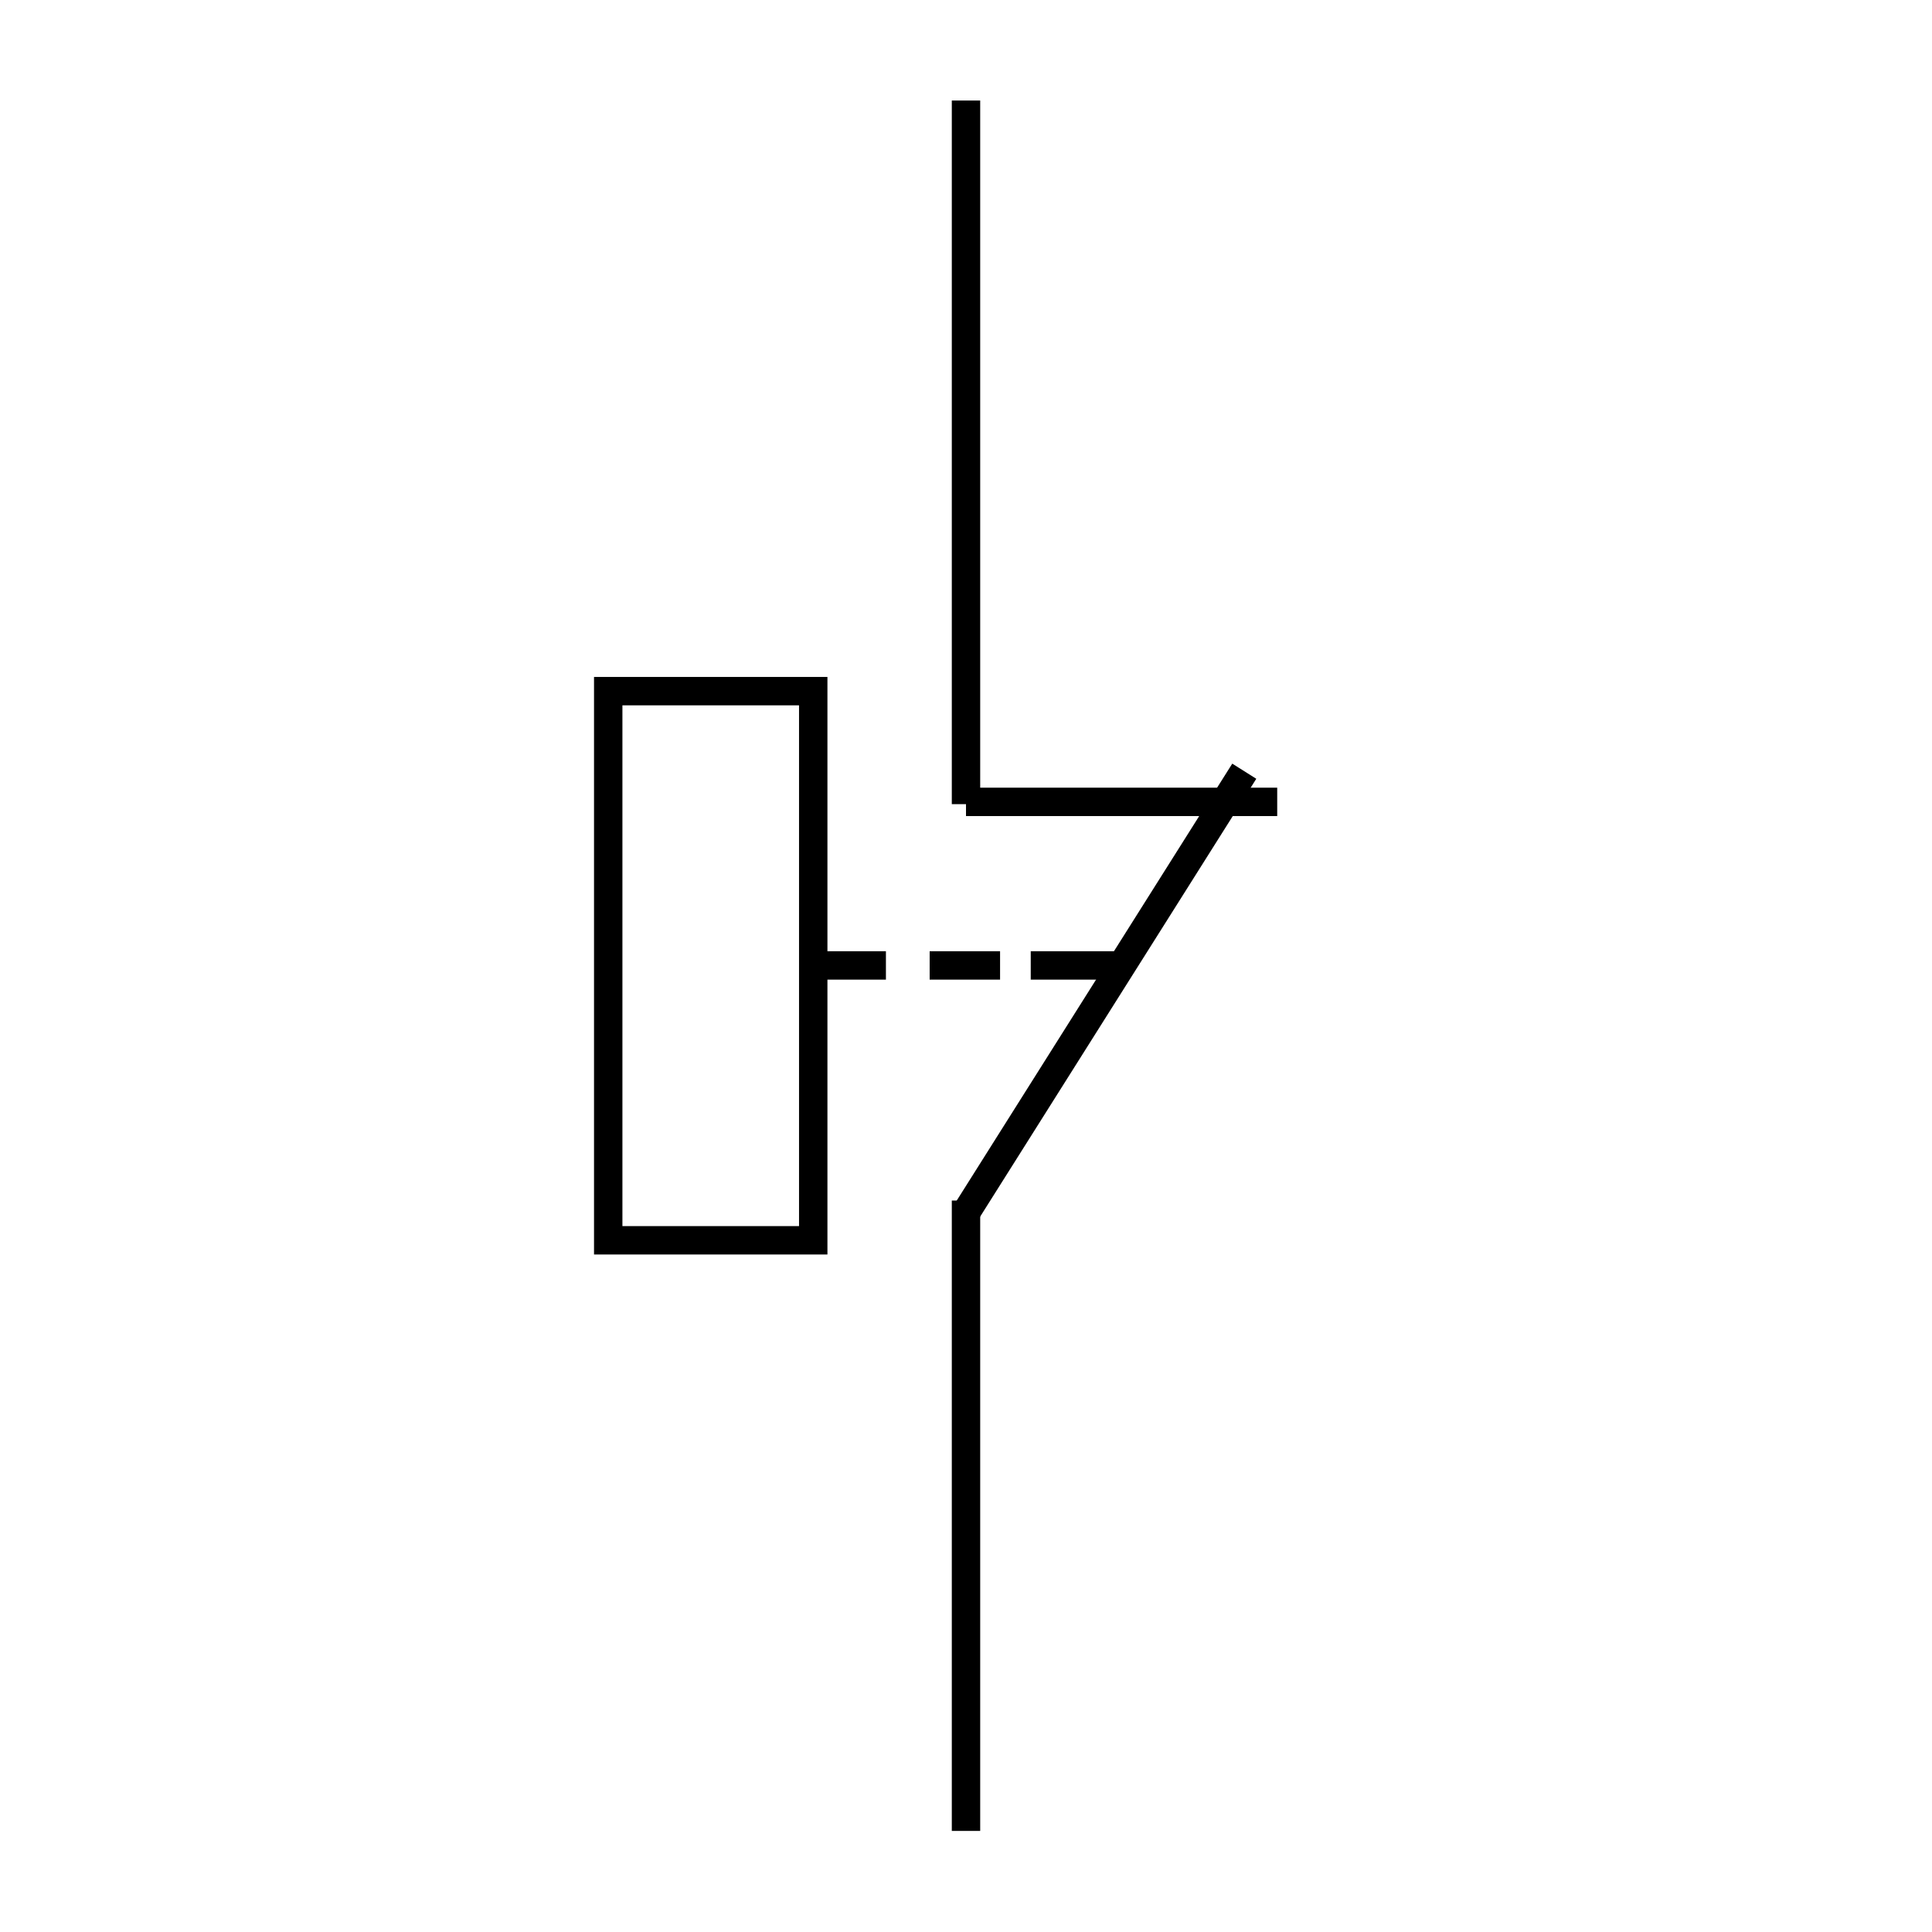<?xml version="1.0" encoding="utf-8"?>
<!-- Generator: Adobe Illustrator 19.0.0, SVG Export Plug-In . SVG Version: 6.00 Build 0)  -->
<svg version="1.1" id="图层_1" xmlns="http://www.w3.org/2000/svg" xmlns:xlink="http://www.w3.org/1999/xlink" x="0px" y="0px"
	 viewBox="0 0 340.2 340.2" style="enable-background:new 0 0 340.2 340.2;" xml:space="preserve">
<style type="text/css">
	.st0{fill:none;stroke:#000000;stroke-width:5;stroke-miterlimit:10;}
</style>
<line id="XMLID_1_" class="st0" x1="170.1" y1="17.7" x2="170.1" y2="141.6"/>
<line id="XMLID_4_" class="st0" x1="219.1" y1="135.8" x2="170.1" y2="213.5"/>
<line id="XMLID_5_" class="st0" x1="170.1" y1="211.4" x2="170.1" y2="322.4"/>
<path id="XMLID_7_" class="st0" d="M170.1,124.6"/>
<line id="XMLID_10_" class="st0" x1="181.5" y1="170" x2="197.2" y2="170"/>
<line id="XMLID_11_" class="st0" x1="170.1" y1="141.2" x2="224.9" y2="141.2"/>
<line id="XMLID_8_" class="st0" x1="144.2" y1="170" x2="156" y2="170"/>
<line id="XMLID_3_" class="st0" x1="163.7" y1="170" x2="176.1" y2="170"/>
<rect id="XMLID_2_" x="107.1" y="121.7" class="st0" width="36.1" height="96.7"/>
</svg>
